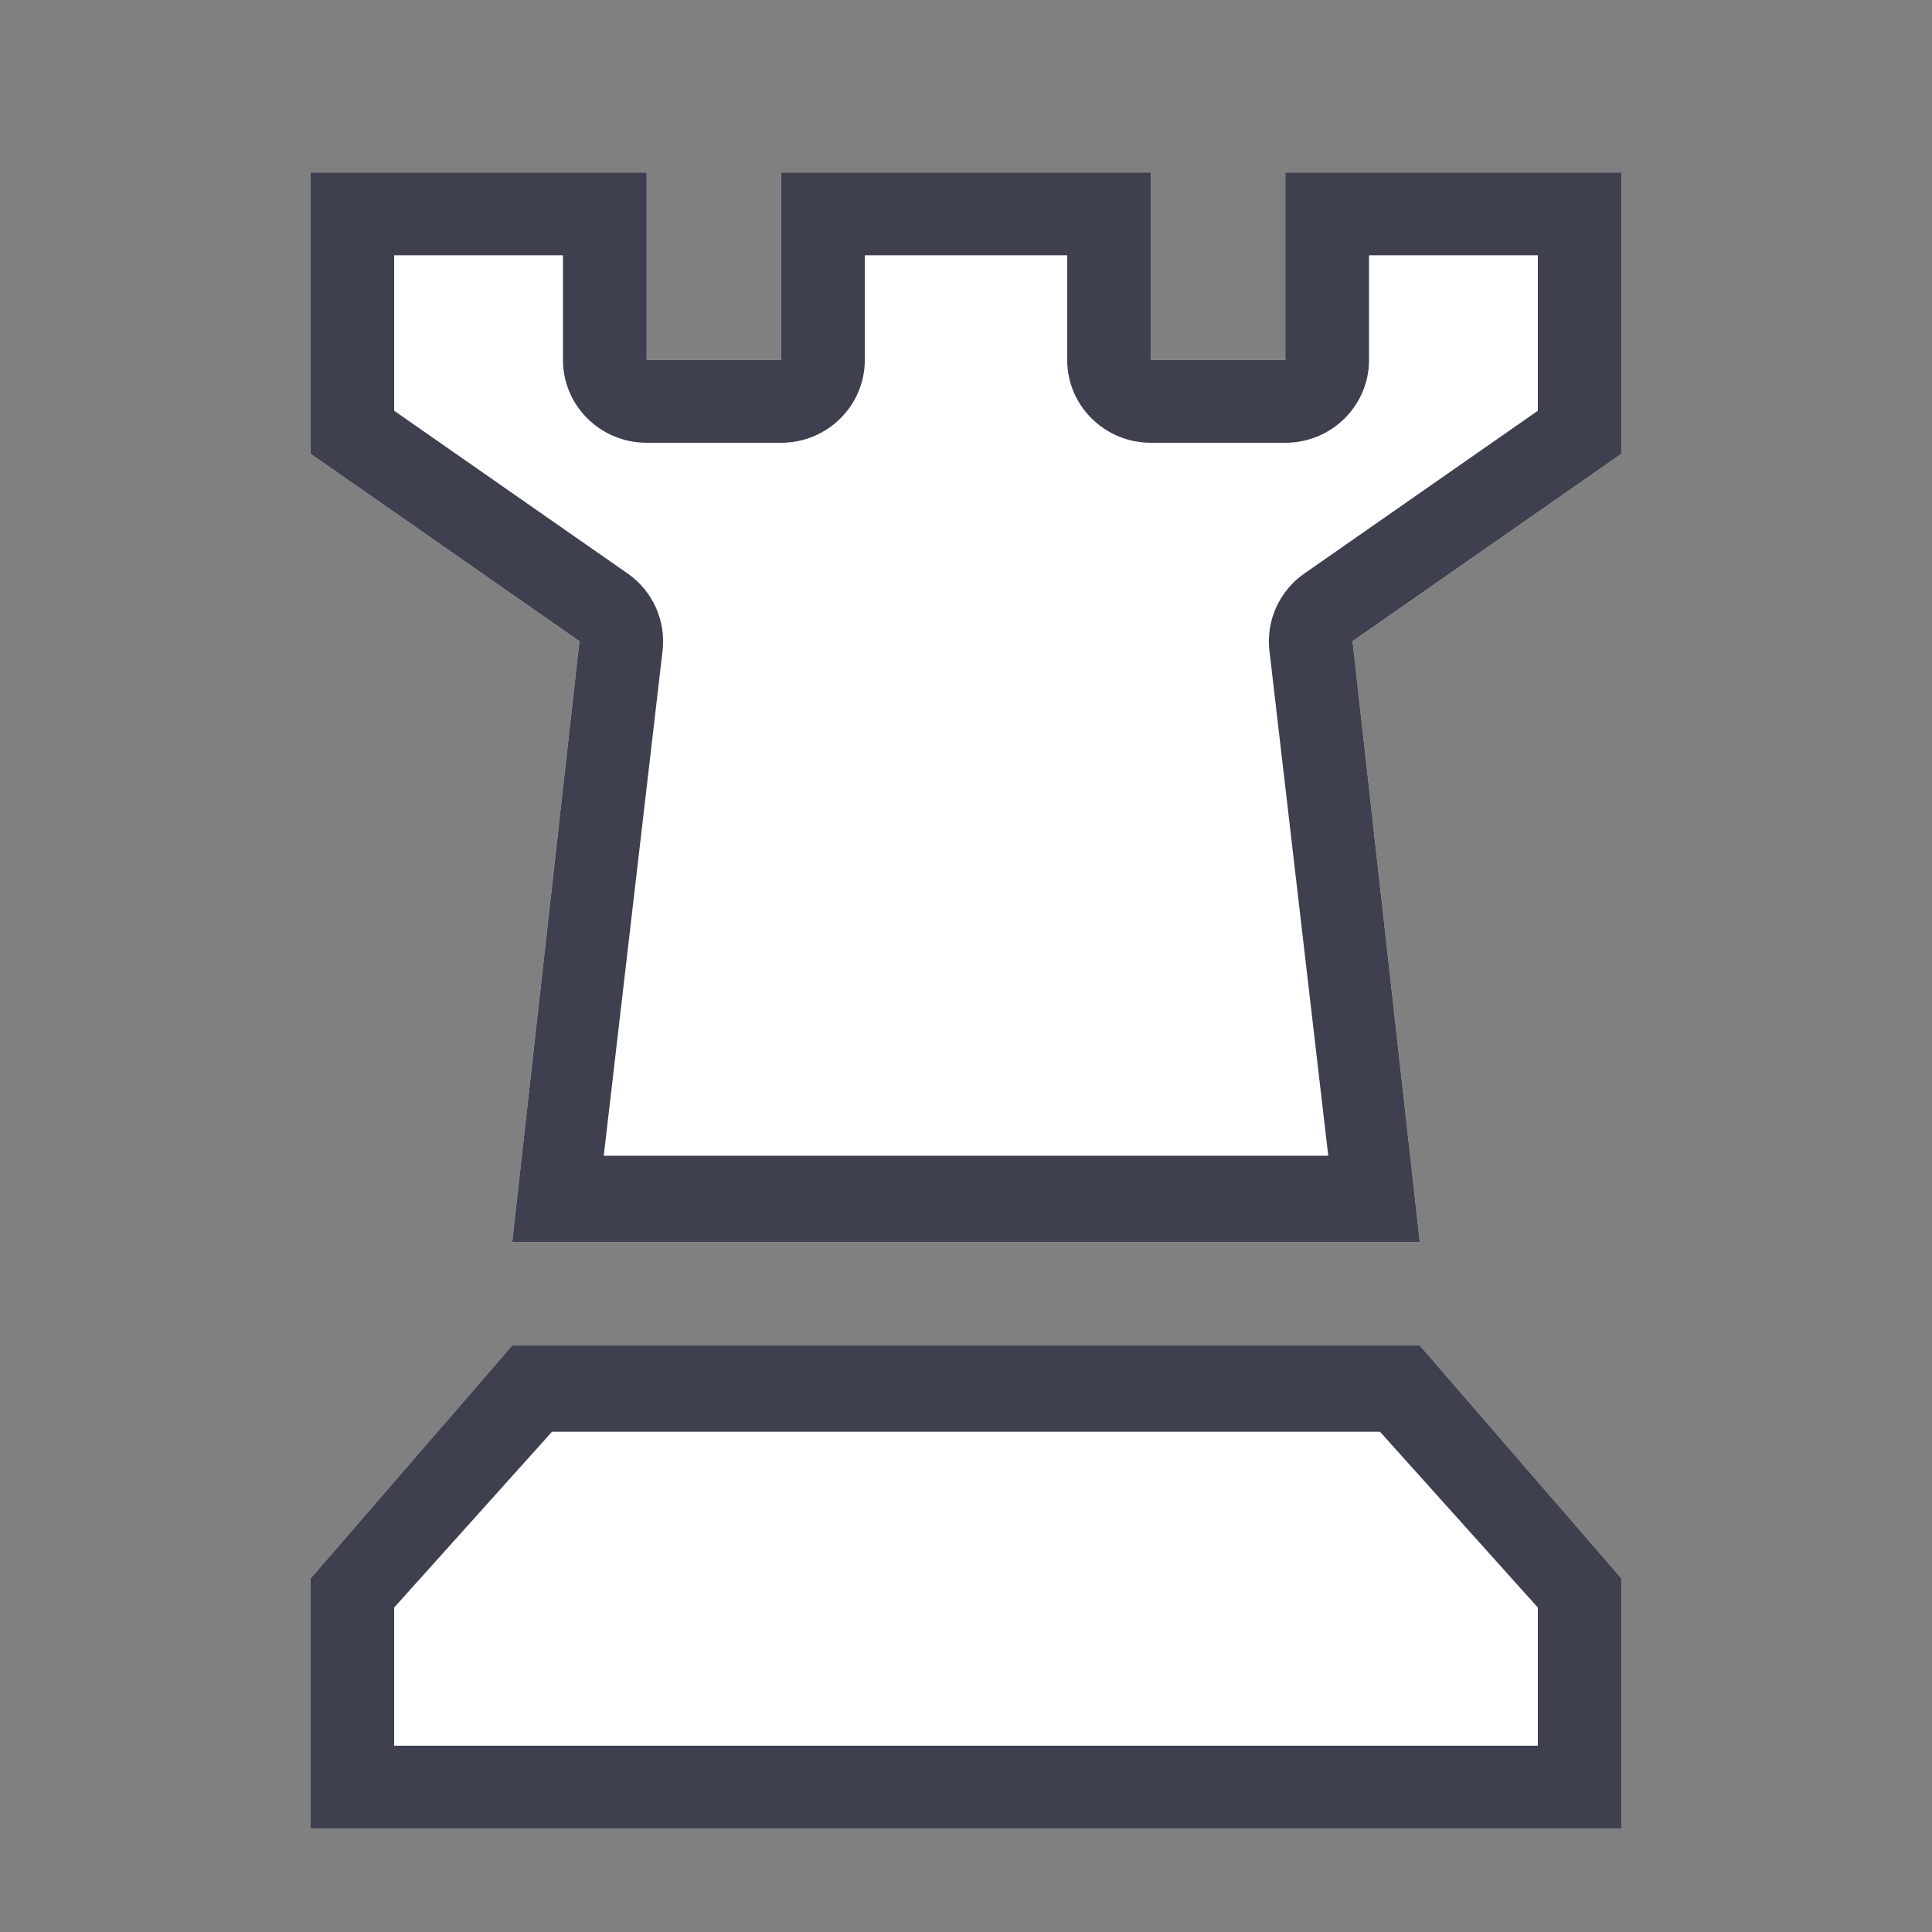 <svg width="56" height="56" viewBox="0 0 56 56" fill="none" xmlns="http://www.w3.org/2000/svg">
<rect x="0" y="0" width="56" height="56" fill="#808080" stroke="none"/>
<path d="M9 5H18.744V10.434H22.641V5H33.359V10.434H37.256V5H47V13.151L39.205 18.585L41.154 36H14.846L16.795 18.585L9 13.151V5Z" fill="white"/>
<path d="M14.846 39H41.154L47 45.755V53H9V45.755L14.846 39Z" fill="white"/>
<path fill-rule="evenodd" clip-rule="evenodd" d="M18.744 12.834C17.404 12.834 16.318 11.759 16.318 10.434V7.4H11.425V11.906L18.192 16.623C18.92 17.13 19.308 17.992 19.204 18.867L17.5 33.5H38.5L36.796 18.867C36.692 17.992 37.08 17.13 37.808 16.623L44.575 11.906V7.4H39.682V10.434C39.682 11.759 38.596 12.834 37.256 12.834H33.359C32.019 12.834 30.933 11.759 30.933 10.434V7.4H25.067V10.434C25.067 11.759 23.981 12.834 22.641 12.834H18.744ZM22.641 5H33.359V10.434H37.256V5H47V13.151L39.205 18.585L41.154 36H14.846L16.795 18.585L9 13.151V5H18.744V10.434H22.641V5ZM16 41.5L11.425 46.595V50.6H44.575V46.595L40 41.5H16ZM41.154 39H14.846L9 45.755V53H47V45.755L41.154 39Z" fill="#3E3F4F"/>
</svg>
